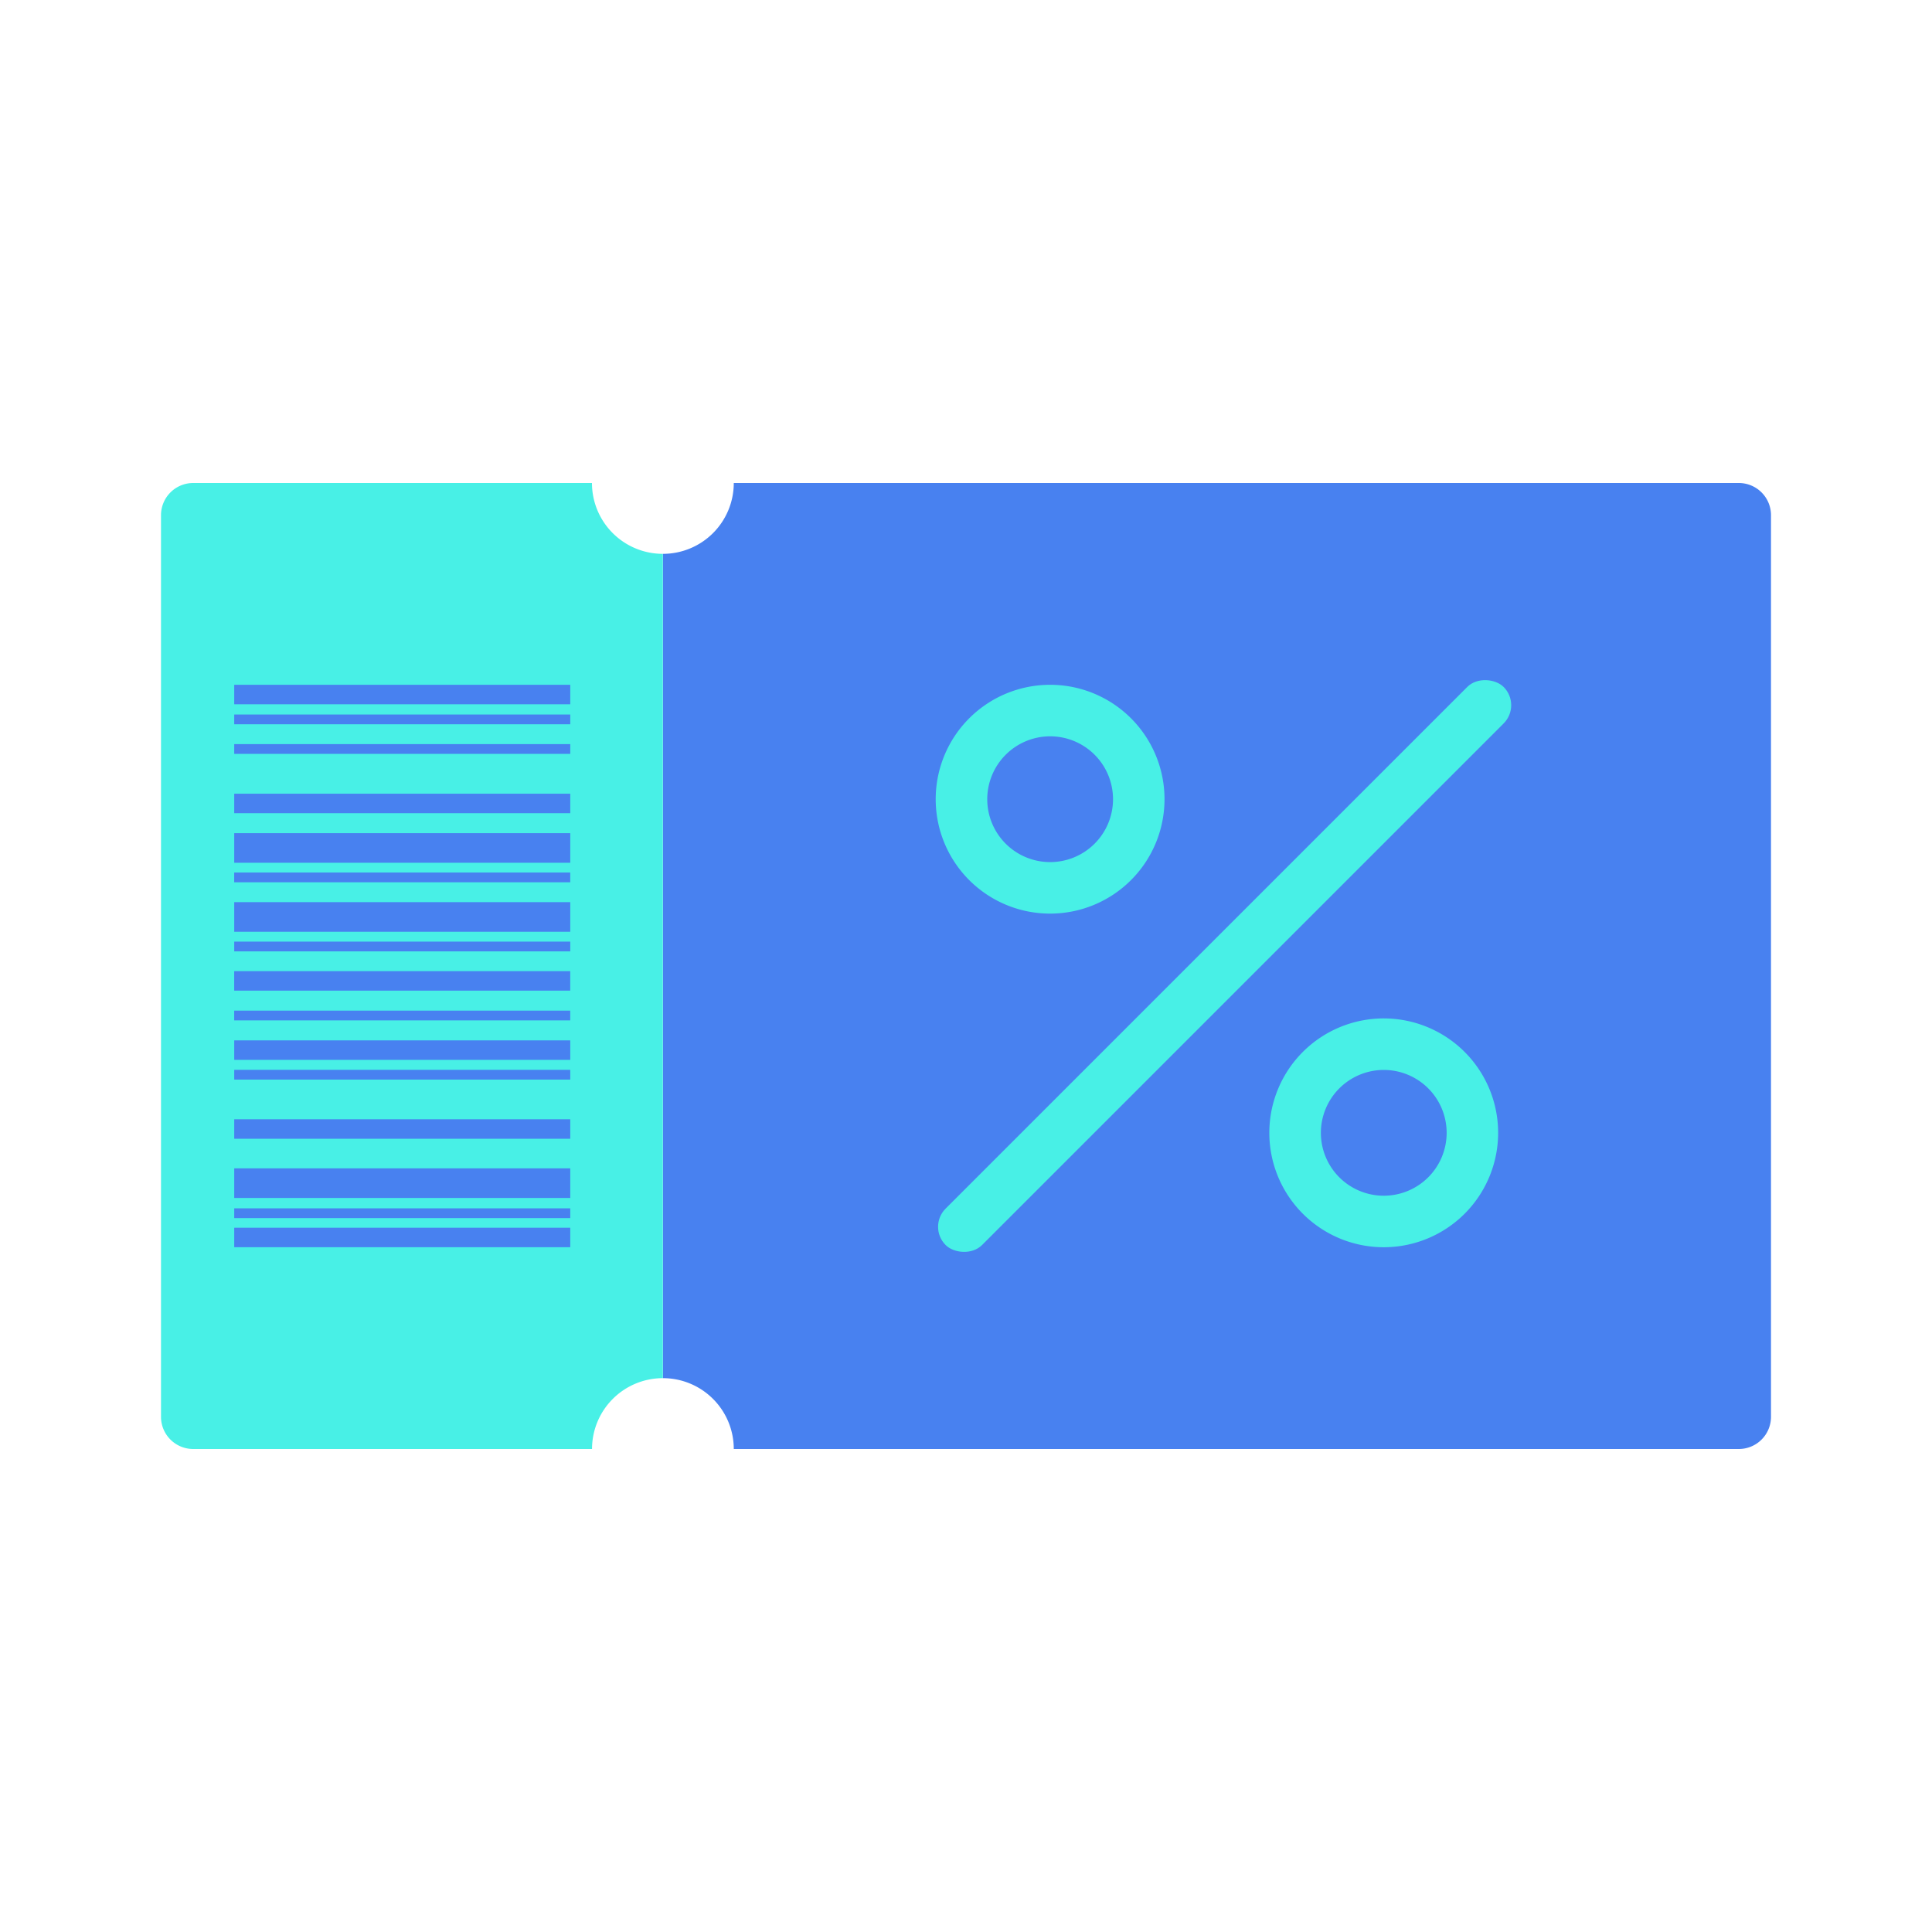 <svg id="Layer_1" data-name="Layer 1" xmlns="http://www.w3.org/2000/svg" viewBox="0 0 600 600">
  <defs>
    <style>
      .cls-1 {
        fill: #4881f0;
      }

      .cls-2 {
        fill: #48f0e6;
      }
    </style>
  </defs>
  <g>
    <path class="cls-1" d="M550,160V440a10,10,0,0,1-10,10H227.88a22,22,0,0,0-22-22V172a22,22,0,0,0,22-22H540A10,10,0,0,1,550,160Z"/>
    <path class="cls-2" d="M205.86,172V428a22,22,0,0,0-22,22H60a10,10,0,0,1-10-10V160a10,10,0,0,1,10-10H183.84A22,22,0,0,0,205.86,172Z"/>
    <g>
      <rect class="cls-1" x="121.89" y="163.51" width="6.05" height="104.36" transform="translate(340.61 90.78) rotate(90)"/>
      <rect class="cls-1" x="120.32" y="211.15" width="9.2" height="104.36" transform="translate(388.25 138.42) rotate(90)"/>
      <rect class="cls-1" x="120.32" y="232.58" width="9.2" height="104.36" transform="translate(409.68 159.85) rotate(90)"/>
      <rect class="cls-1" x="120.32" y="315.25" width="9.2" height="104.36" transform="translate(492.35 242.52) rotate(90)"/>
      <rect class="cls-1" x="121.89" y="197.33" width="6.05" height="104.36" transform="translate(374.43 124.6) rotate(90)"/>
      <rect class="cls-1" x="121.89" y="252.45" width="6.05" height="104.36" transform="translate(429.54 179.71) rotate(90)"/>
      <rect class="cls-1" x="121.89" y="273.95" width="6.05" height="104.36" transform="translate(451.05 201.21) rotate(90)"/>
      <rect class="cls-1" x="121.89" y="298.44" width="6.05" height="104.36" transform="translate(475.54 225.71) rotate(90)"/>
      <rect class="cls-1" x="121.89" y="332.12" width="6.05" height="104.36" transform="translate(509.22 259.39) rotate(90)"/>
      <rect class="cls-1" x="123.4" y="324.59" width="3.03" height="104.36" transform="translate(501.69 251.86) rotate(90)"/>
      <rect class="cls-1" x="123.4" y="281.58" width="3.03" height="104.36" transform="translate(458.68 208.85) rotate(90)"/>
      <rect class="cls-1" x="123.4" y="263.2" width="3.03" height="104.36" transform="translate(440.29 190.46) rotate(90)"/>
      <rect class="cls-1" x="123.4" y="241.76" width="3.03" height="104.36" transform="translate(418.86 169.03) rotate(90)"/>
      <rect class="cls-1" x="123.4" y="220.31" width="3.03" height="104.36" transform="translate(397.4 147.57) rotate(90)"/>
      <rect class="cls-1" x="123.4" y="180.42" width="3.03" height="104.36" transform="translate(357.52 107.69) rotate(90)"/>
      <rect class="cls-1" x="123.4" y="171.24" width="3.03" height="104.36" transform="translate(348.34 98.5) rotate(90)"/>
    </g>
    <rect class="cls-2" x="257.78" y="292" width="245.09" height="16" rx="8" transform="translate(-100.74 356.8) rotate(-45)"/>
    <path class="cls-2" d="M326.12,228.67a19.53,19.53,0,1,1-19.52,19.52,19.55,19.55,0,0,1,19.52-19.52m0-16a35.53,35.53,0,1,0,35.53,35.52,35.52,35.52,0,0,0-35.53-35.52Z"/>
    <path class="cls-2" d="M429.74,332.28a19.53,19.53,0,1,1-19.53,19.53,19.55,19.55,0,0,1,19.53-19.53m0-16a35.53,35.53,0,1,0,35.52,35.53,35.53,35.53,0,0,0-35.52-35.53Z"/>
  </g>
</svg>
